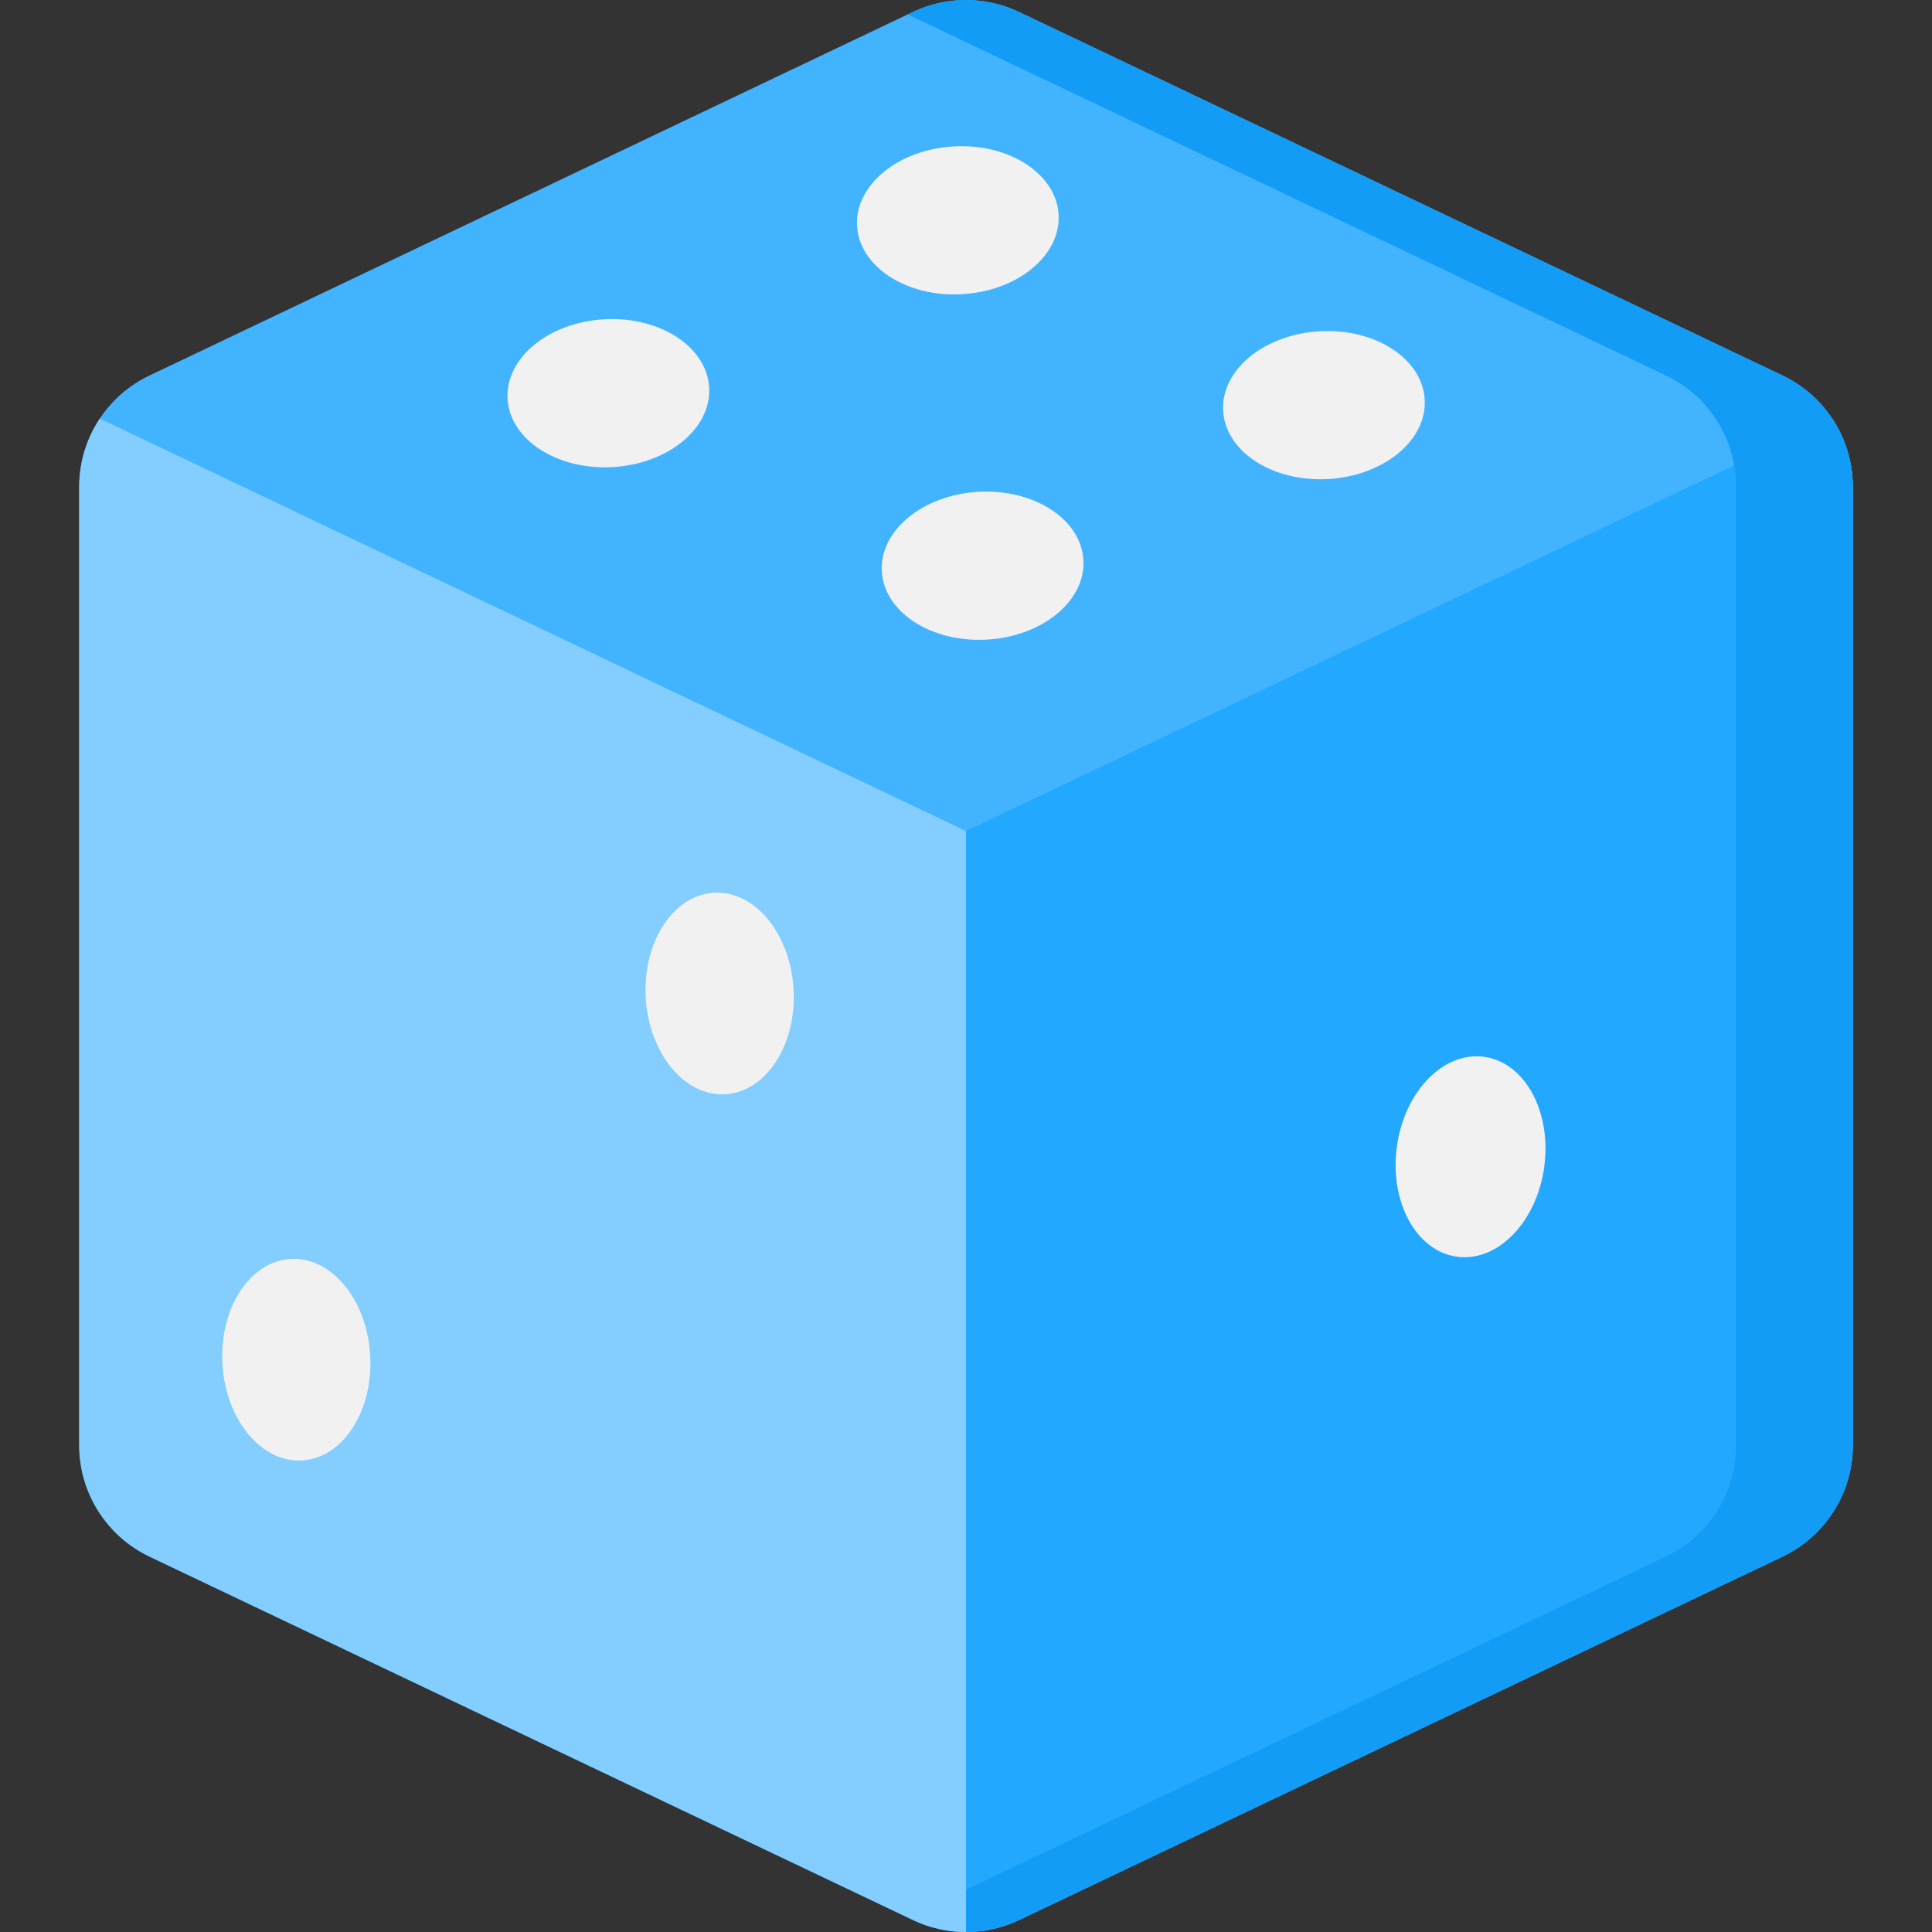 <svg xmlns="http://www.w3.org/2000/svg" width="31" height="31" fill="none" viewBox="0 0 31 31">
    <rect x="0" y="0" width="31" height="31" fill="#333333" stroke="none"/>
    <g clip-path="url(#clip0)">
        <path fill="#42B4FF" d="M29.729 7.81v15.38c0 .763-.44 1.458-1.129 1.787l-12.248 5.83c-.27.129-.56.193-.852.193-.291 0-.582-.064-.852-.193L2.4 24.977c-.69-.329-1.129-1.024-1.129-1.786V7.81c0-.397.119-.775.33-1.093.194-.294.468-.536.8-.693L14.647.192c.54-.256 1.165-.256 1.704 0L28.6 6.024c.332.157.605.4.8.693.21.318.329.696.329 1.093z"/>
        <path fill="#139CF5" d="M29.4 6.717c-.195-.294-.468-.536-.8-.693L16.352.192c-.539-.256-1.165-.256-1.703 0l-.084.04 12.163 5.792c.332.157.605.4.8.693.21.318.329.696.329 1.093v15.38c0 .763-.44 1.458-1.129 1.787l-12.164 5.79.085.04c.269.129.56.193.851.193.291 0 .583-.064.852-.193l12.248-5.83c.69-.329 1.129-1.024 1.129-1.786V7.81c0-.397-.118-.775-.33-1.093z"/>
        <path fill="#83CEFF" d="M15.5 13.335V31c-.291 0-.582-.064-.852-.193L2.4 24.977c-.69-.329-1.129-1.024-1.129-1.787V7.81c0-.397.119-.775.33-1.093L15.5 13.335z"/>
        <path fill="#22A8FF" d="M29.729 7.81v15.38c0 .755-.43 1.444-1.108 1.777l-.02.01-12.249 5.83c-.27.129-.56.193-.852.193V13.335l13.9-6.618c.21.318.329.696.329 1.092z"/>
        <path fill="#139CF5" d="M29.4 6.717l-1.575.75c.02.112.031.226.031.342v15.382c0 .754-.43 1.443-1.108 1.776l-.02.01L15.5 30.322V31c.291 0 .583-.064.852-.193l12.248-5.83.02-.01c.678-.333 1.108-1.022 1.108-1.776V7.809c0-.396-.118-.774-.329-1.092z"/>
        <path fill="#F1F1F1" d="M24.778 18.72c.12-.885-.312-1.675-.965-1.763-.653-.089-1.28.558-1.4 1.444-.12.886.313 1.676.966 1.764.653.088 1.28-.558 1.4-1.444zM11.636 17.558c.655-.036 1.147-.79 1.097-1.682-.049-.893-.62-1.588-1.275-1.552-.655.036-1.146.79-1.097 1.682.05.893.62 1.588 1.275 1.552zM4.844 23.434c.654-.036 1.146-.79 1.096-1.683-.049-.893-.62-1.588-1.275-1.551-.655.036-1.146.789-1.096 1.682.049.893.62 1.588 1.275 1.552zM9.827 7.495c.893-.05 1.588-.62 1.552-1.275-.036-.655-.79-1.146-1.683-1.097-.893.049-1.588.62-1.552 1.275.036.655.79 1.146 1.683 1.097zM15.434 4.72c.893-.048 1.588-.62 1.552-1.274-.036-.655-.79-1.146-1.682-1.097-.893.05-1.588.62-1.552 1.275.036.655.79 1.146 1.682 1.097zM21.308 7.687c.893-.05 1.588-.62 1.552-1.275-.036-.655-.79-1.146-1.682-1.097-.893.05-1.588.62-1.552 1.275.036.655.79 1.146 1.682 1.097zM15.832 10.263c.893-.05 1.588-.62 1.552-1.275-.036-.655-.79-1.146-1.683-1.097-.893.05-1.588.62-1.552 1.275.036.655.79 1.146 1.683 1.097z"/>
    </g>
    <defs>
        <clipPath id="clip0">
            <path fill="#fff" d="M0 0H31V31H0z"/>
        </clipPath>
    </defs>
</svg>
